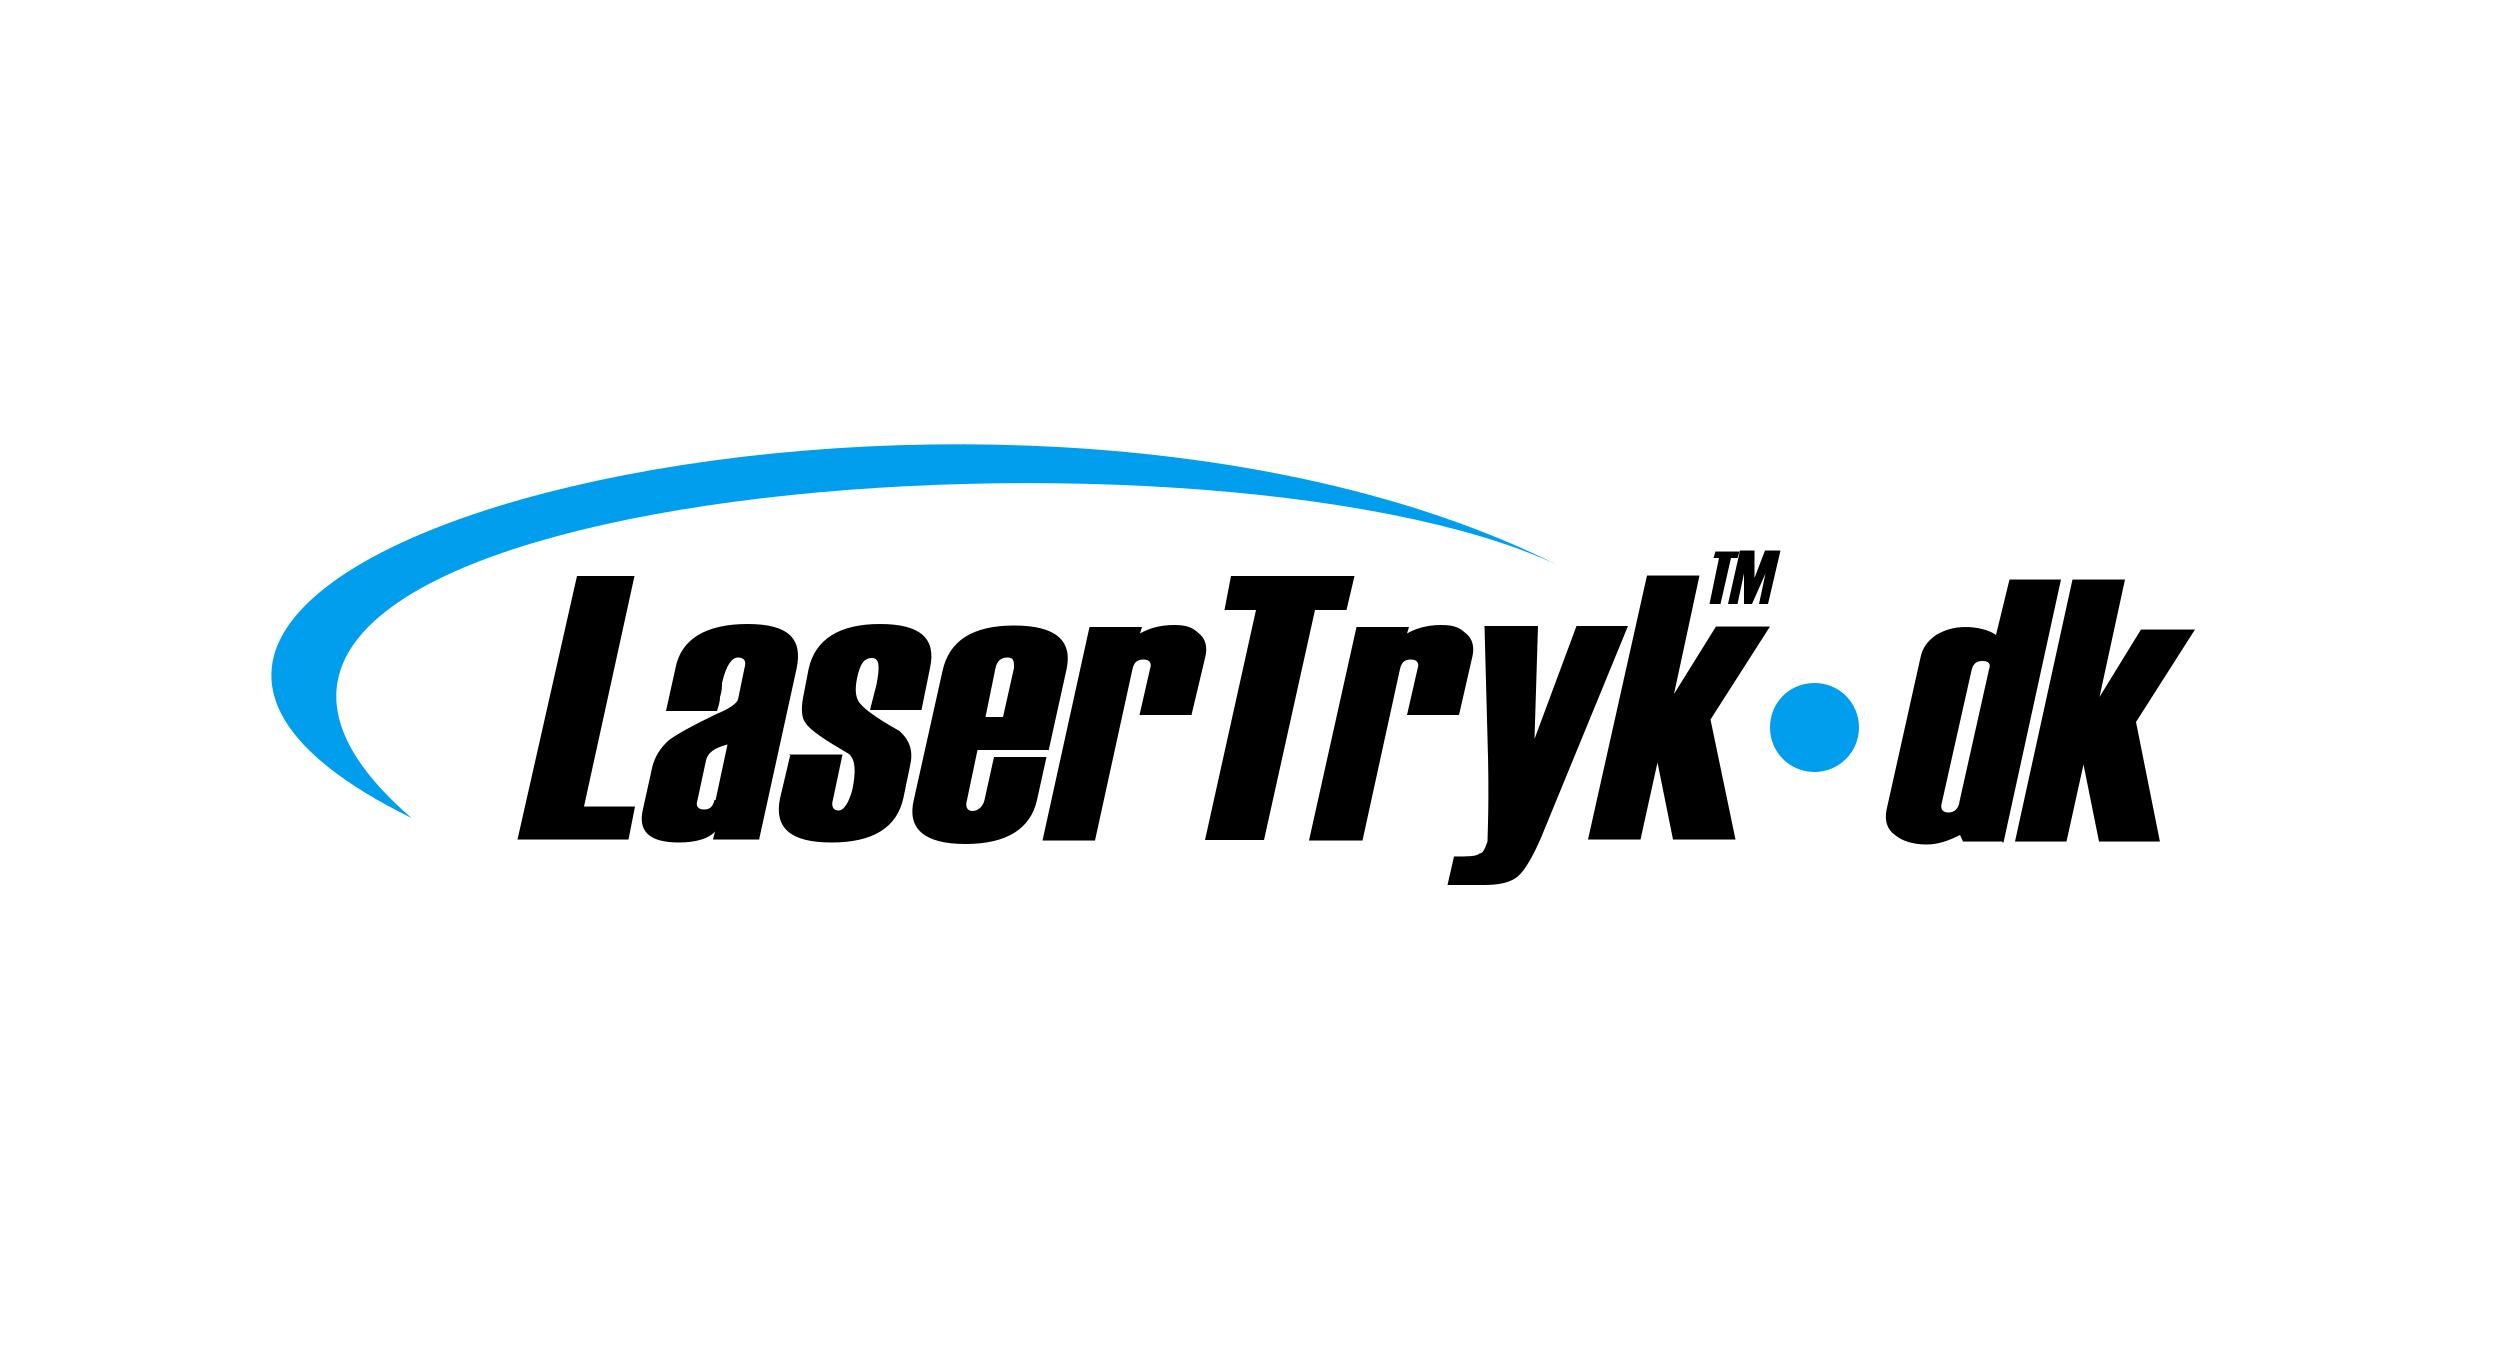 <?xml version="1.0" encoding="UTF-8"?>
<svg id="Layer_1" xmlns="http://www.w3.org/2000/svg" version="1.1" viewBox="0 0 500 273.3">
  <!-- Generator: Adobe Illustrator 29.8.1, SVG Export Plug-In . SVG Version: 2.1.1 Build 2)  -->
  <defs>
    <style>
      .st0 {
        fill: #009eec;
      }

      .st0, .st1 {
        fill-rule: evenodd;
      }
    </style>
  </defs>
  <path class="st1" d="M432,168.3h-12.2l-3.1-15.4-3.4,15.4h-10.3l11.5-52.4h10.5l-5.1,23.5,8.3-13.5h10.8l-11.8,18.5,4.8,24M391.9,160.3l5.9-26.4c.4-1.1,0-1.7-1.3-1.7s-1.9.6-2.2,1.9l-5.9,26.3c-.4,1.3,0,2.1,1.3,2.1s2-.9,2.2-2.1h0ZM400.5,168.3h-7.9l-.6-1.3c-2.2,1.1-4.3,1.9-6.7,1.9s-4.8-.6-6.3-1.9c-1.6-1.1-2.1-2.9-1.7-5l6.8-30.5c.4-1.9,1.3-3.2,3.1-4.5,1.7-1,3.6-1.6,5.9-1.6s4.8.6,6.1,1.6l2.7-11.1h10.3l-11.5,52.6h-.2,0ZM353.9,120.8h-2.1l1.3-6.1-2.7,6.1h-1.6v-6.1c0,0-1.3,6.1-1.3,6.1h-1.9l2.4-10.7h2.9v5.5c0,0,2.1-5.5,2.1-5.5h3.1l-2.5,10.7h.2ZM347.3,111.6h-1.1l-2.1,9.2h-2.2l1.9-9.2h-1.1l.4-1.3h4.8l-.4,1.3h-.2ZM347,167.9h-12.4l-3.1-15.4-3.4,15.4h-10.5l11.8-52.8h10.5l-5.1,23.7,8.4-13.5h10.8l-11.9,18.6,5,24h0ZM325.6,125.2l-17.5,42.6c-1.9,4.3-3.6,7-5.1,7.9-1.6,1-3.8,1.3-6.2,1.3h-7.3l1.3-5.7c2.8,0,4.5,0,5.1-.6.7,0,1.1-1,1.6-2.4,0-1.1.4-8.3,0-20.7l-.6-22.4h10.7l-.7,22.6,8.4-22.6h10.3,0,0ZM291.9,143h-10.5l2.1-9.2c.4-1.1,0-1.9-1.3-1.9s-1.9.6-2.2,1.9l-7.5,34.3h-10.7l9.5-42.7h10.5l-.4,1.3c1.7-1,4-1.7,6.8-1.7s3.8.6,5,1.7c1.3,1,1.7,2.7,1.3,4.5l-2.7,11.8h0ZM269.6,122h-6.6l-10.2,46h-11.8l10.2-46h-6.3l1.3-6.8h24.7l-1.6,6.8h.2ZM238.4,143h-10.5l2.1-9.2c.4-1.1,0-1.9-1.3-1.9s-1.9.6-2.2,1.9l-7.5,34.3h-10.5l9.4-42.7h10.5l-.4,1.3c1.7-1,4-1.7,6.8-1.7s3.8.6,5,1.7c1.3,1,1.7,2.7,1.3,4.5l-2.8,11.8h0ZM200.6,143.4l2.2-9.8c0-1.3,0-2.1-1.3-2.1s-2.1.7-2.4,2.1l-2,9.8h3.6,0ZM209.8,150h-14.3l-2.1,10c-.4,1.3,0,2.2,1.1,2.2s2.1-.9,2.4-2.2l1.9-8.6h10.5l-1.9,8.6c-1.3,5.8-6.1,8.8-14.3,8.8s-11.8-3-10.3-9l5.7-25.6c1.3-6.1,6.1-9.1,14.3-9.1s11.8,2.9,10.5,8.8l-3.6,16.3h0v-.2ZM158,150.9h10.5l-1.9,9c-.4,1.3,0,2.2,1.1,2.2s2.1-1.6,2.8-4.3c.7-3.6.6-5.8-.7-7-4.8-2.8-7.8-4.8-8.6-6.1-.9-1-1-2.8-.6-5.1l1.1-5.7c1.3-6.1,6.2-9.1,14.3-9.1s11.3,2.9,10,8.8l-1.7,8.4h-10.3l1.3-5.1c.7-3.6.6-5.3-.9-5.3s-2.2,1-2.8,3.2c-.6,2.4-.6,4.1,0,5.3s3.1,3.2,8.3,6.1c2.1,1.9,2.8,4.1,2.1,7l-1.3,6.3c-1.3,6.1-6.2,9-14.4,9s-11.5-2.9-10.3-8.8l2.1-8.9h-.2v.2ZM143.1,160.1l2.4-11.2c-2.7.7-4,1.7-4.3,3.2l-1.7,7.9c-.4,1.1,0,1.9,1.3,1.9s1.8-.7,2.1-1.9h.2ZM151.9,167.9h-9.3l.4-1.6c-1.1,1.3-3.6,2.2-7.2,2.2-5.9,0-8.3-2.2-7.2-6.7l1.9-8.6c.6-2.1,1.6-3.6,3.2-5.1,1.7-1.3,4.8-3,9.6-5.3,2.7-1.1,4.1-2.2,4.3-2.9l1.3-6.3c.4-1.3,0-2.1-1.3-2.1s-2.4,1.7-3.2,5.1c0,.6,0,1.6-.4,2.8,0,1.1-.4,2.1-.6,2.8h-10.2l1.9-8.6c1.1-5.8,6.1-8.8,14.4-8.8s11.1,3,9.8,9l-7.5,34.2h0,0ZM125.5,167.9h-22l11.9-52.7h11.5l-10.1,46.1h10.2l-1.3,6.6h0Z"/>
  <path class="st0" d="M311.5,113c-71.6-33.5-305.3-15.1-229.2,50.6-106-52.1,114.7-107.8,229.2-50.6M362.9,136.6c5,0,8.9,4,8.9,8.9s-4,8.9-8.9,8.9-8.9-3.9-8.9-8.9,3.9-8.9,8.9-8.9Z"/>
</svg>